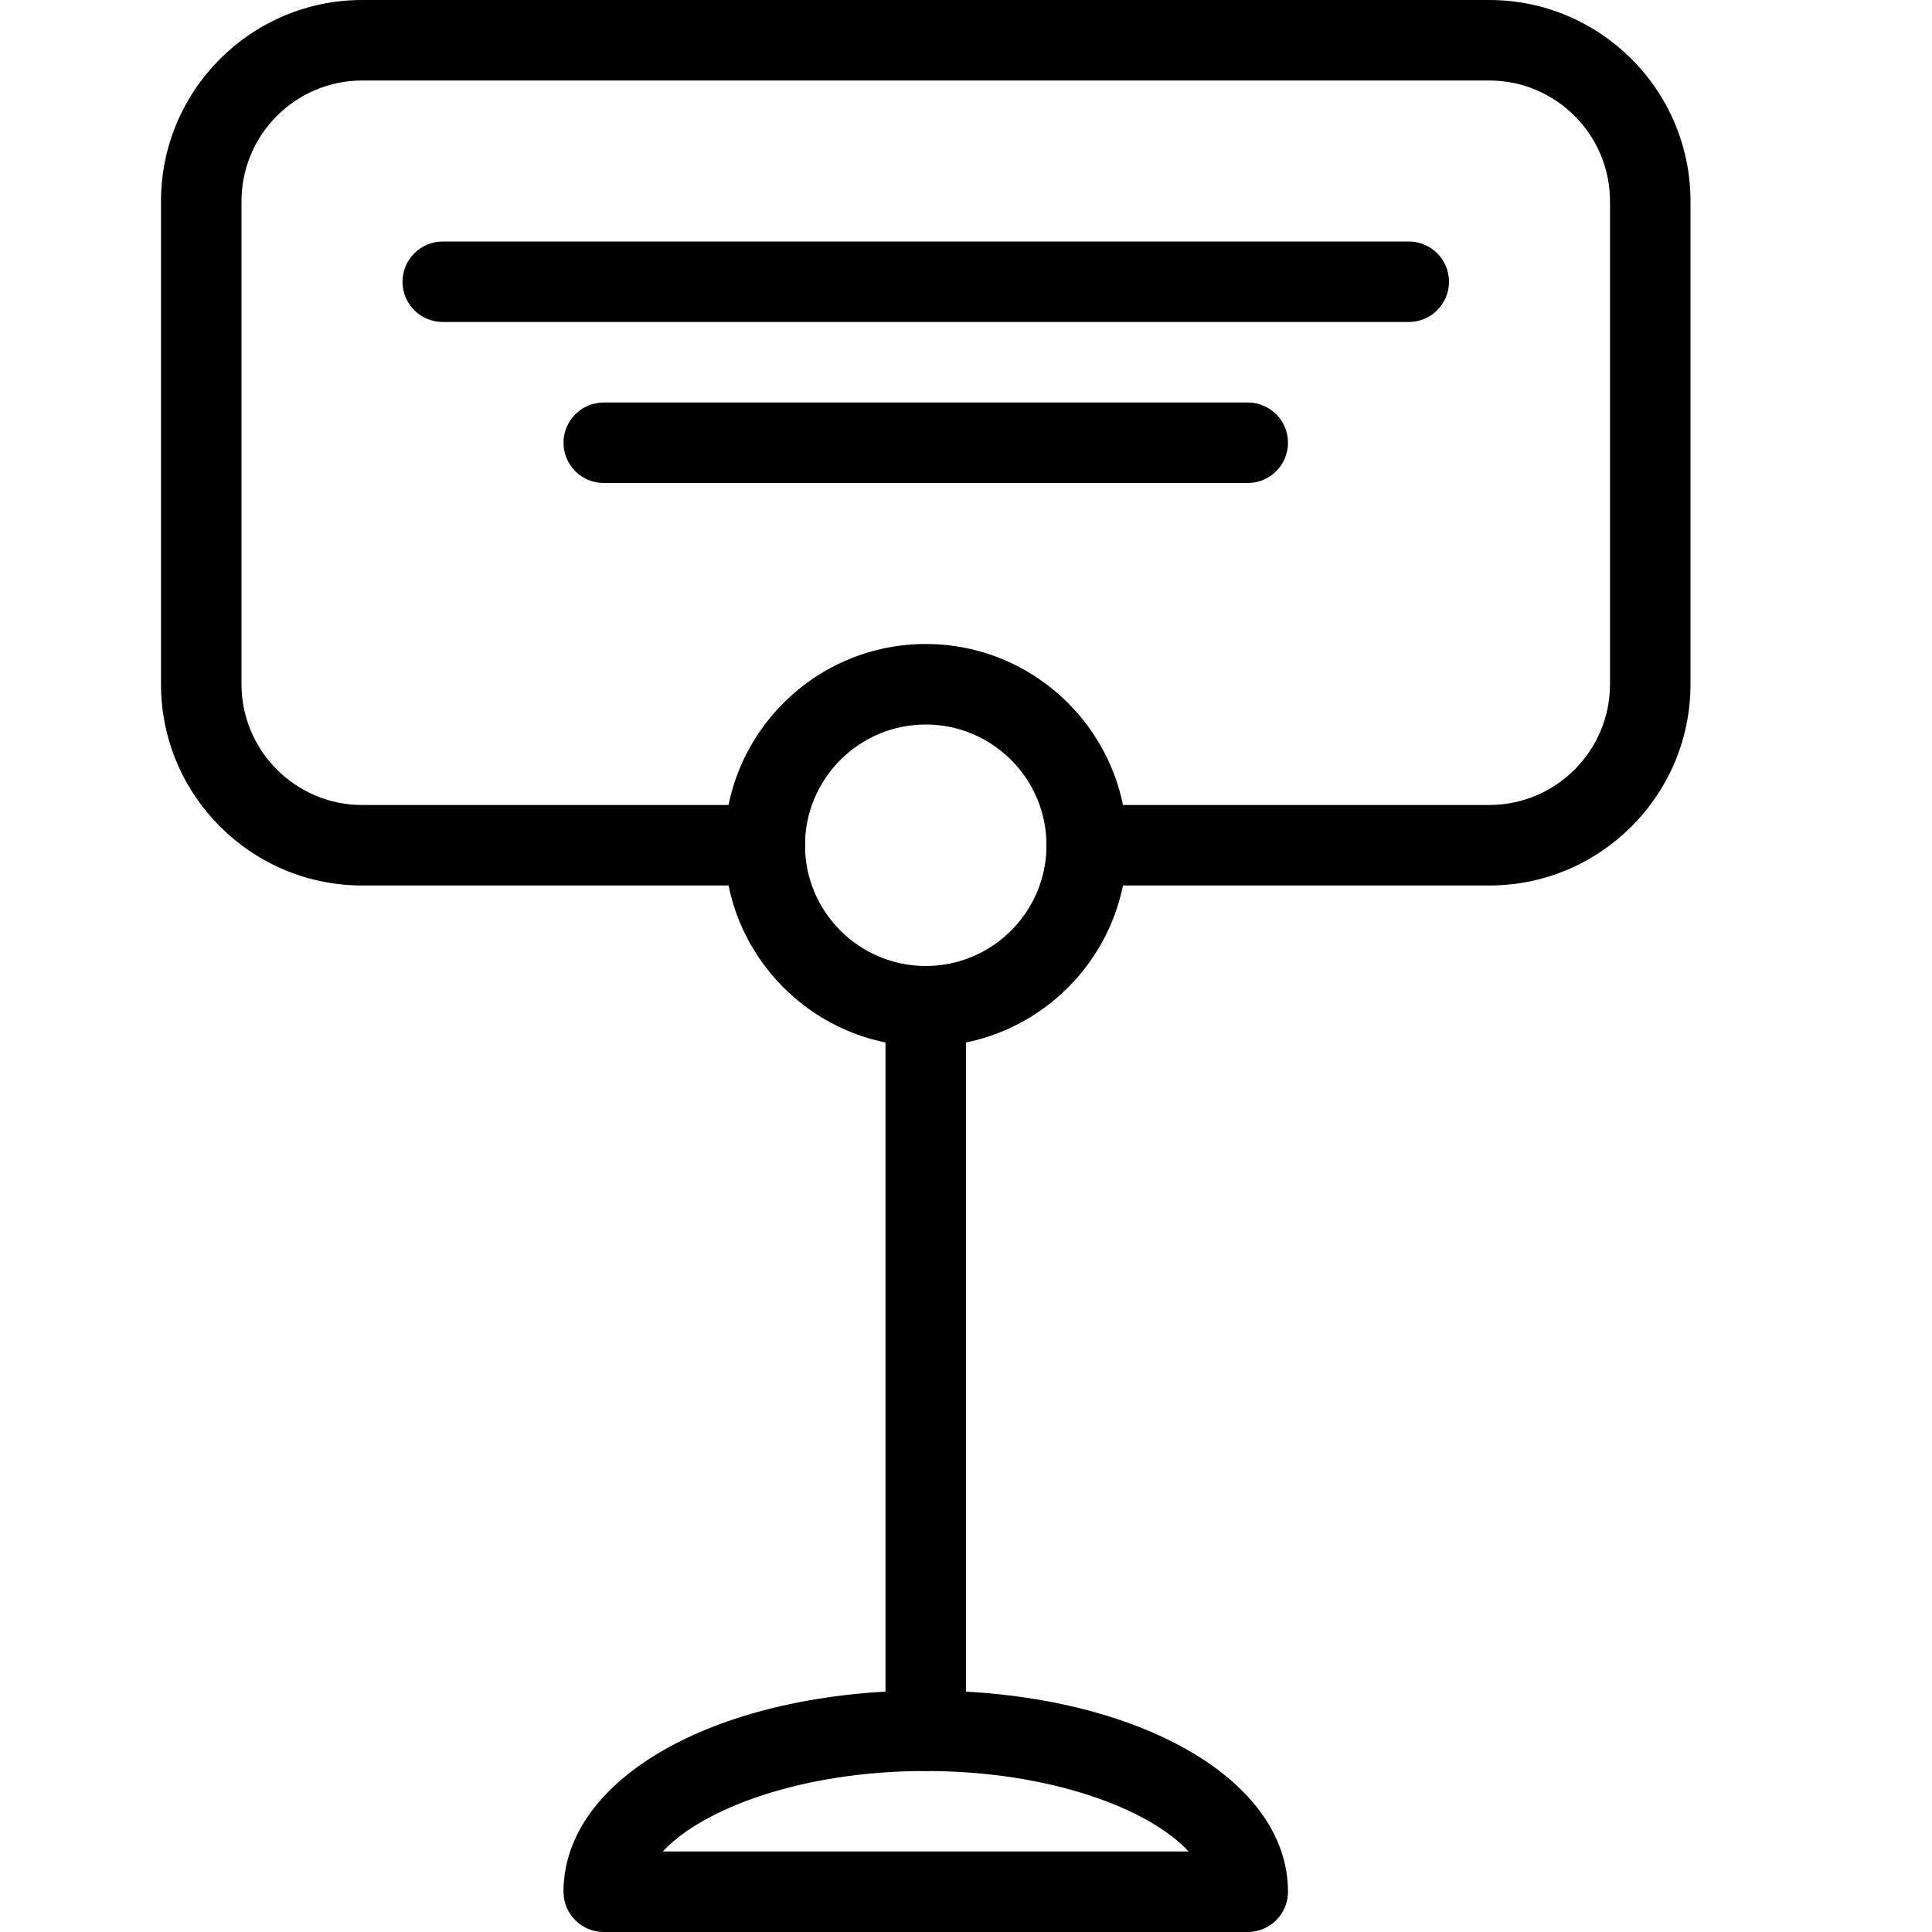 <?xml version="1.0" encoding="iso-8859-1"?>
<!-- Generator: Adobe Illustrator 19.2.1, SVG Export Plug-In . SVG Version: 6.00 Build 0)  -->
<svg version="1.1" xmlns="http://www.w3.org/2000/svg" xmlns:xlink="http://www.w3.org/1999/xlink" x="0px" y="0px"
	 viewBox="0 0 24 24" style="enable-background:new 0 0 24 24;" xml:space="preserve">
<g id="Restaurant_sign_1">
</g>
<g id="Restaurant_Sign_2">
</g>
<g id="Restaurant_Sign_3">
</g>
<g id="Hot_Drink_1">
</g>
<g id="Hot_Drink_2">
</g>
<g id="Cocktail">
</g>
<g id="Shot_Glasses">
</g>
<g id="Chilled_Champagne">
</g>
<g id="Wine">
</g>
<g id="Wine_List">
</g>
<g id="Menu">
</g>
<g id="Menu_2">
</g>
<g id="Salver">
</g>
<g id="Soup">
</g>
<g id="Sushi">
</g>
<g id="Pizza">
</g>
<g id="Pizza_Slice">
</g>
<g id="Fish">
</g>
<g id="Sausage">
</g>
<g id="Course">
</g>
<g id="Dessert">
</g>
<g id="Cutlery">
</g>
<g id="Napkin">
</g>
<g id="Table">
</g>
<g id="Spices">
</g>
<g id="Hot_Sauce">
</g>
<g id="Reserved_1">
</g>
<g id="Reserved_2">
	<g id="XMLID_232_">
		<g id="XMLID_336_">
			<path d="M11.5,13C10.121,13,9,11.879,9,10.5S10.121,8,11.5,8S14,9.121,14,10.5S12.879,13,11.5,13z M11.5,9
				C10.673,9,10,9.673,10,10.5s0.673,1.5,1.5,1.5s1.5-0.673,1.5-1.5S12.327,9,11.5,9z"/>
		</g>
		<g id="XMLID_335_">
			<path d="M18.5,11h-5c-0.276,0-0.5-0.224-0.5-0.5s0.224-0.5,0.5-0.5h5c0.827,0,1.5-0.673,1.5-1.5v-6C20,1.673,19.327,1,18.5,1h-14
				C3.673,1,3,1.673,3,2.5v6C3,9.327,3.673,10,4.5,10h5c0.276,0,0.5,0.224,0.5,0.5S9.776,11,9.5,11h-5C3.121,11,2,9.879,2,8.5v-6
				C2,1.121,3.121,0,4.5,0h14C19.879,0,21,1.121,21,2.5v6C21,9.879,19.879,11,18.5,11z"/>
		</g>
		<g id="XMLID_269_">
			<path d="M11.5,22c-0.276,0-0.5-0.224-0.5-0.5v-9c0-0.276,0.224-0.5,0.5-0.5s0.5,0.224,0.5,0.5v9C12,21.776,11.776,22,11.5,22z"/>
		</g>
		<g id="XMLID_235_">
			<path d="M15.5,24h-8C7.224,24,7,23.776,7,23.5c0-1.425,1.935-2.5,4.5-2.5s4.5,1.075,4.5,2.5C16,23.776,15.776,24,15.5,24z
				 M8.233,23h6.533c-0.495-0.535-1.732-1-3.267-1S8.729,22.465,8.233,23z"/>
		</g>
		<g id="XMLID_234_">
			<path d="M17.5,4h-12C5.224,4,5,3.776,5,3.5S5.224,3,5.5,3h12C17.776,3,18,3.224,18,3.5S17.776,4,17.5,4z"/>
		</g>
		<g id="XMLID_233_">
			<path d="M15.5,6h-8C7.224,6,7,5.776,7,5.5S7.224,5,7.5,5h8C15.776,5,16,5.224,16,5.5S15.776,6,15.5,6z"/>
		</g>
	</g>
</g>
<g id="Open">
</g>
<g id="Food_Photo">
</g>
<g id="Chef">
</g>
<g id="Bill">
</g>
<g id="Bill_2">
</g>
<g id="Paying_1">
</g>
<g id="Paying_2">
</g>
<g id="Restaurant_Place">
</g>
</svg>
